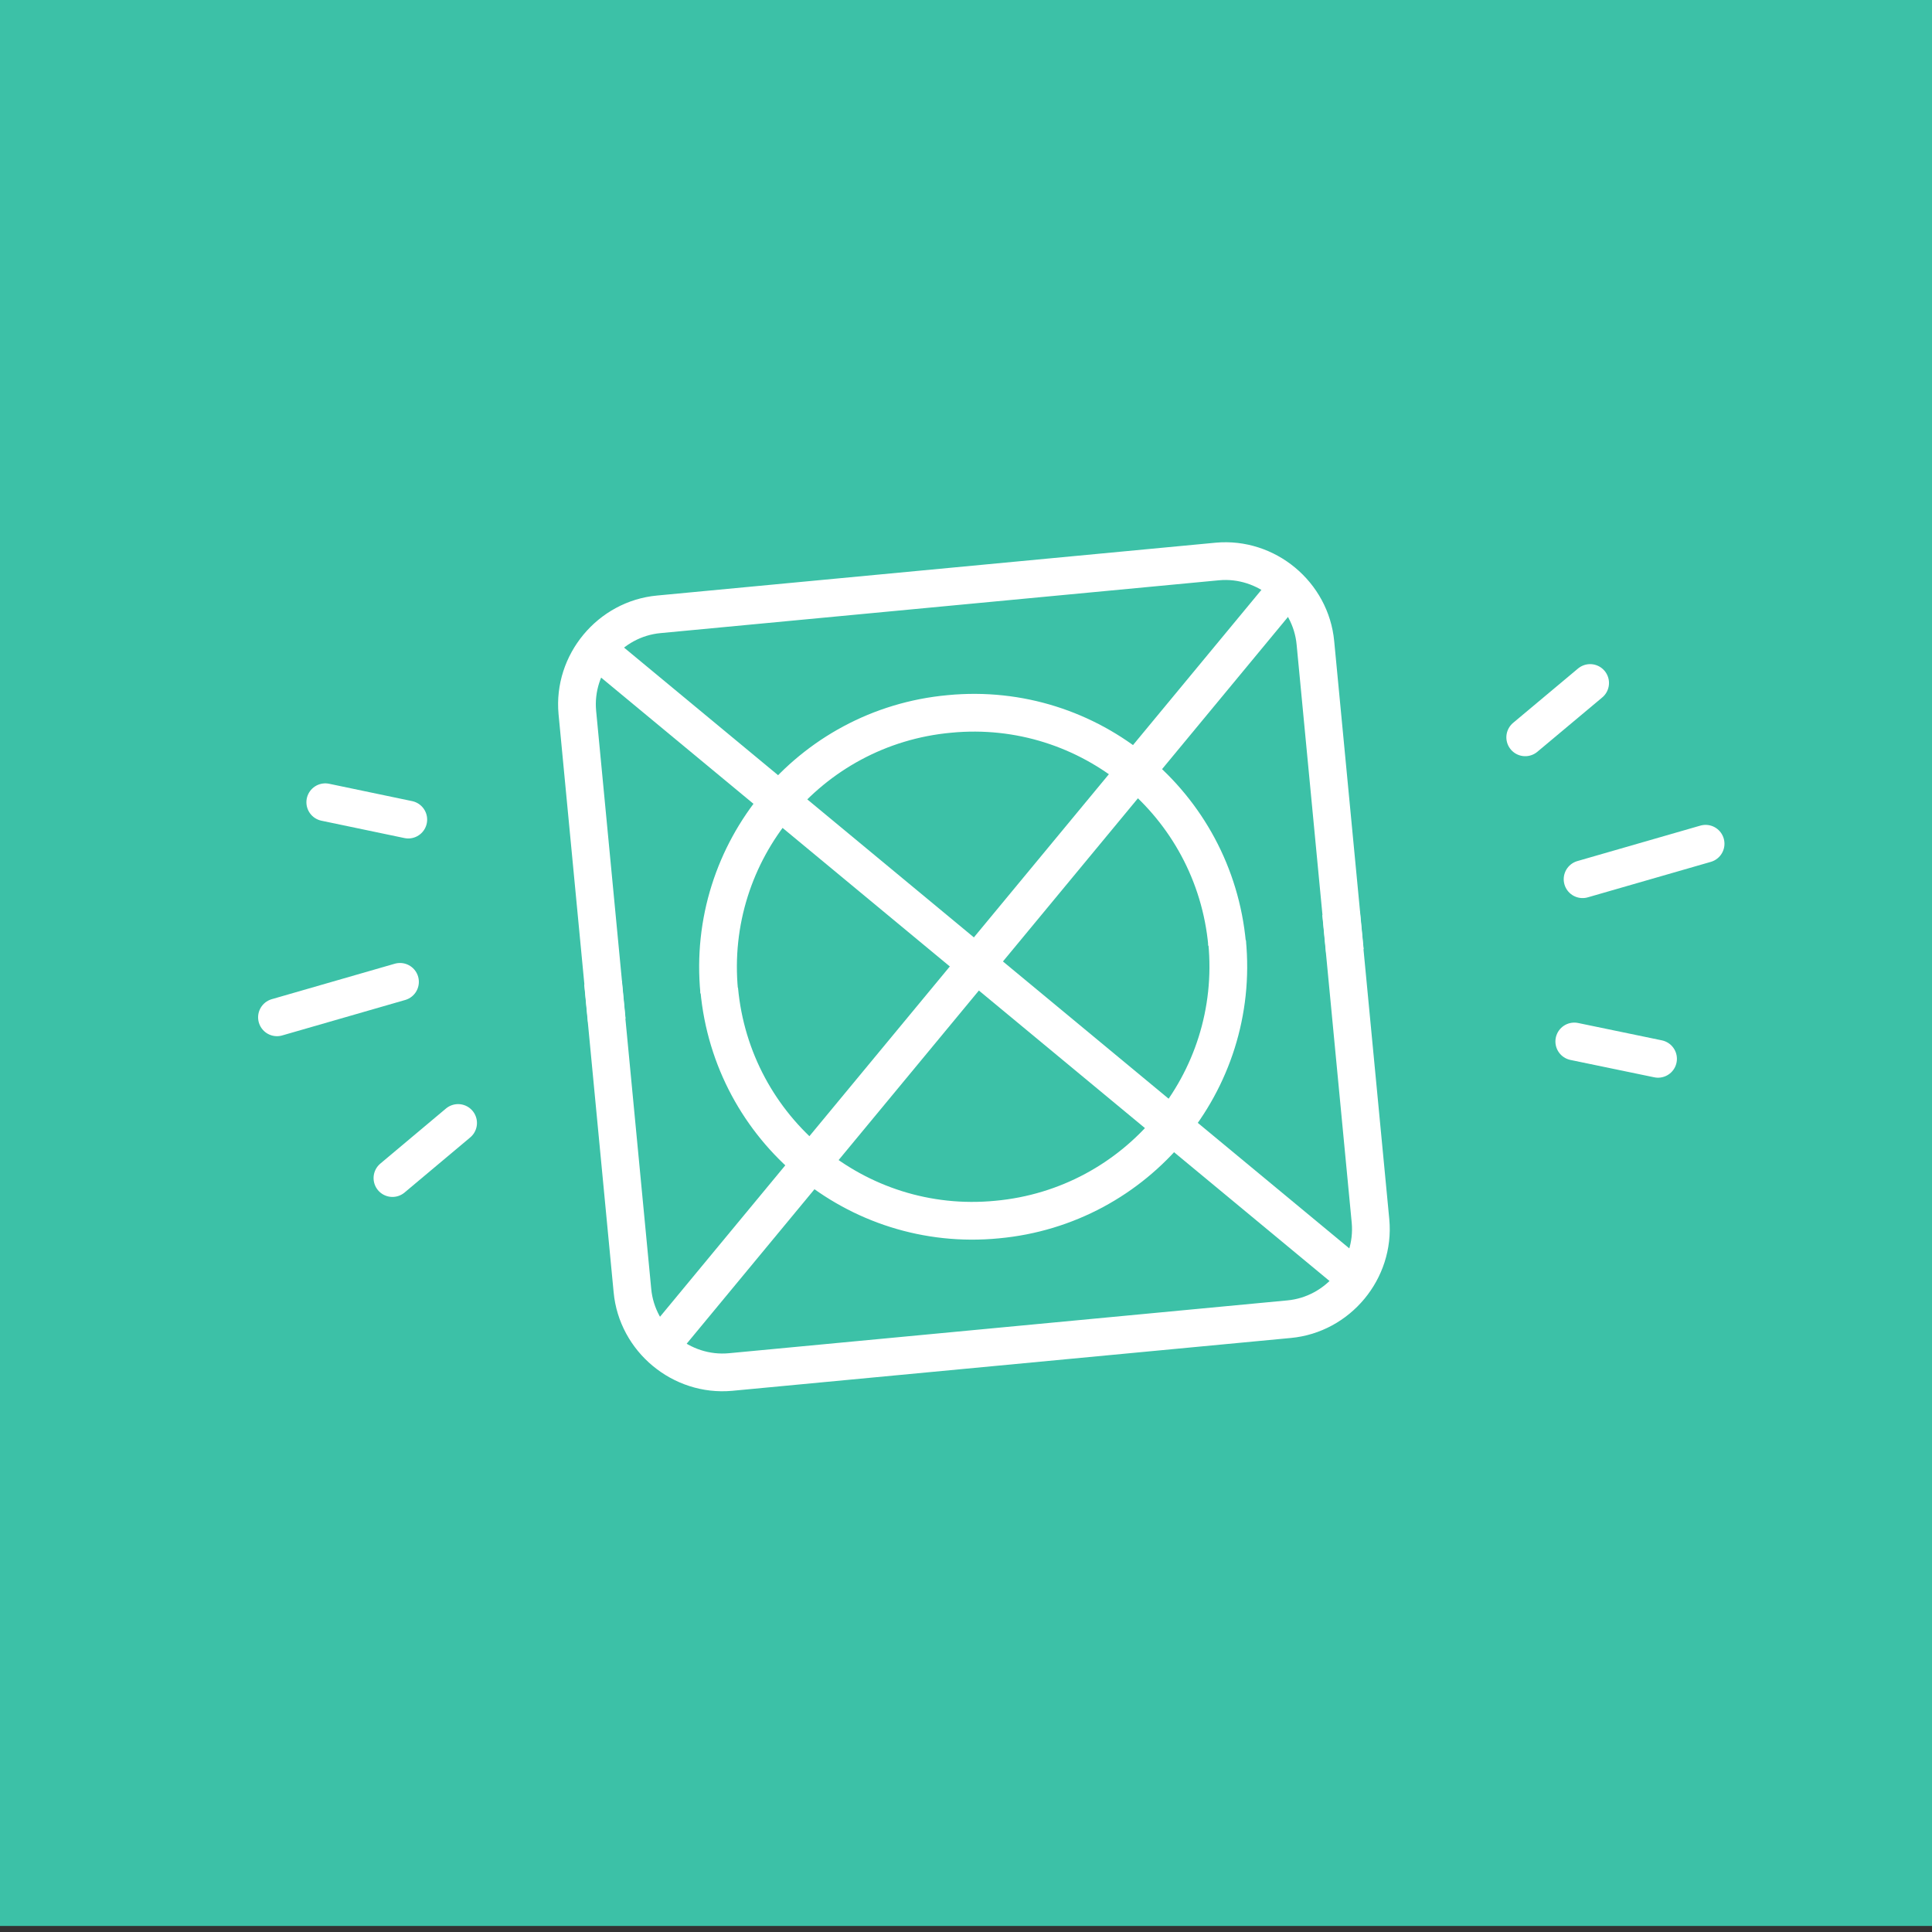 <?xml version="1.0" encoding="utf-8"?>
<!-- Generator: Adobe Illustrator 19.1.0, SVG Export Plug-In . SVG Version: 6.00 Build 0)  -->
<svg version="1.1" id="Layer_1" xmlns="http://www.w3.org/2000/svg" xmlns:xlink="http://www.w3.org/1999/xlink" x="0px" y="0px"
	 viewBox="0 0 256 256" enable-background="new 0 0 256 256" xml:space="preserve">
<rect x="0" y="0" width="256" height="256" fill="#333333" stroke="none"/>
<rect x="0" y="-0.8" fill="#3CC1A7" width="256" height="256"/>
<g>
	<path fill="none" stroke="#FFFFFF" stroke-width="5" stroke-miterlimit="10" d="M79.9,130.2l3.9,40.8c0.6,6.5,6.5,11.4,13,10.8
		l74-7c6.5-0.6,11.4-6.5,10.8-13l-3.9-40.8"/>
	<path fill="none" stroke="#FFFFFF" stroke-width="5" stroke-miterlimit="10" d="M162.6,124.8c1.8,18.6-11.9,35.1-30.5,36.8
		c-18.6,1.8-35.1-11.9-36.8-30.5"/>
	<path fill="none" stroke="#FFFFFF" stroke-width="5" stroke-miterlimit="10" d="M178.2,126l-3.9-40.8c-0.6-6.5-6.5-11.4-13-10.8
		l-74,7c-6.5,0.6-11.4,6.5-10.8,13l3.9,40.8"/>
	<path fill="none" stroke="#FFFFFF" stroke-width="5" stroke-miterlimit="10" d="M95.3,131.4c-1.8-18.6,11.9-35.1,30.5-36.8
		c18.6-1.8,35.1,11.9,36.8,30.5"/>
	<line fill="none" stroke="#FFFFFF" stroke-width="5" stroke-miterlimit="10" x1="79" y1="86" x2="179.8" y2="169.5"/>
	<line fill="none" stroke="#FFFFFF" stroke-width="5" stroke-miterlimit="10" x1="171.1" y1="77.3" x2="87.7" y2="178.1"/>
</g>
<line fill="none" stroke="#FFFFFF" stroke-width="5" stroke-linecap="round" stroke-linejoin="round" stroke-miterlimit="10" x1="209.7" y1="116.5" x2="226" y2="111.8"/>
<line fill="none" stroke="#FFFFFF" stroke-width="5" stroke-linecap="round" stroke-linejoin="round" stroke-miterlimit="10" x1="208.6" y1="138" x2="219.7" y2="140.3"/>
<line fill="none" stroke="#FFFFFF" stroke-width="5" stroke-linecap="round" stroke-linejoin="round" stroke-miterlimit="10" x1="210.7" y1="90.5" x2="202.1" y2="97.7"/>
<line fill="none" stroke="#FFFFFF" stroke-width="5" stroke-linecap="round" stroke-linejoin="round" stroke-miterlimit="10" x1="53" y1="130.1" x2="36.7" y2="134.8"/>
<line fill="none" stroke="#FFFFFF" stroke-width="5" stroke-linecap="round" stroke-linejoin="round" stroke-miterlimit="10" x1="54.1" y1="108.6" x2="43.1" y2="106.3"/>
<line fill="none" stroke="#FFFFFF" stroke-width="5" stroke-linecap="round" stroke-linejoin="round" stroke-miterlimit="10" x1="52" y1="156.1" x2="60.7" y2="148.8"/>
</svg>
